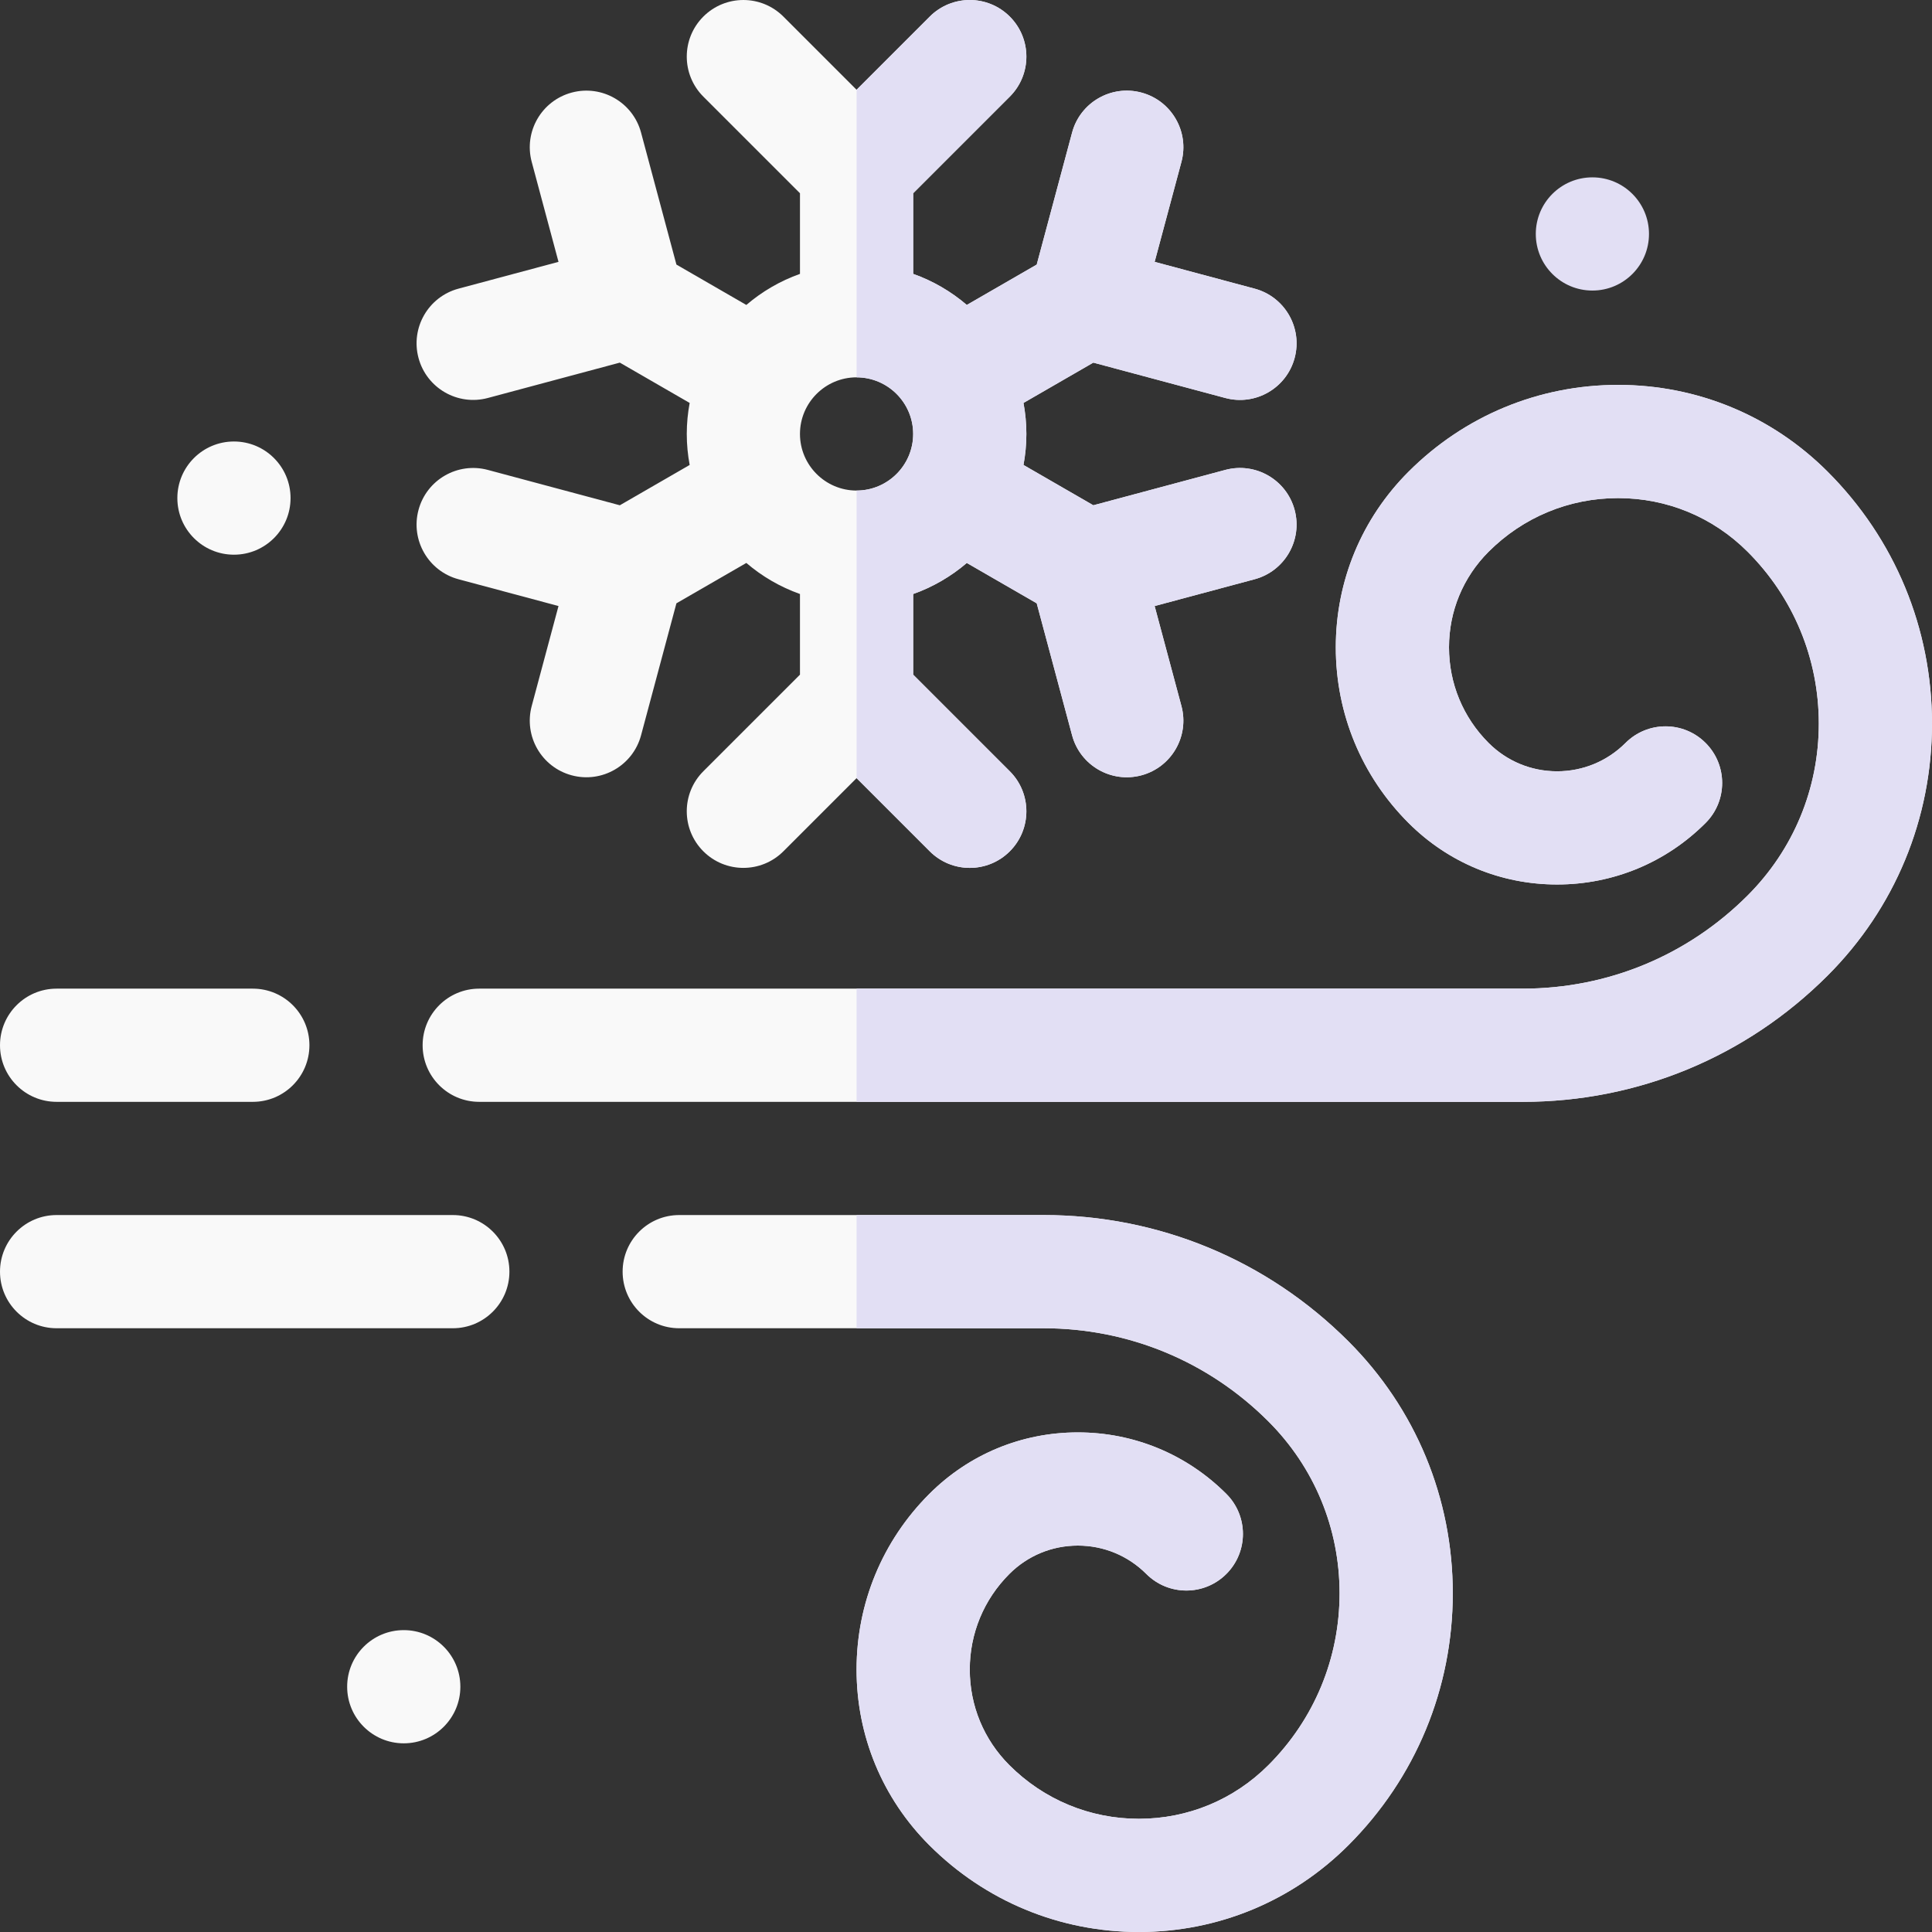 <svg id="Capa_1" enable-background="new 0 0 512 512" height="512" viewBox="0 0 512 512" width="512" xmlns="http://www.w3.org/2000/svg"><rect x="0" y="0" width="512" height="512" fill="#333333" stroke="none"/><g><path d="m403.542 292h-276.542c-8.284 0-15-6.716-15-15s6.716-15 15-15h276.542c22.51 0 43.673-8.766 59.59-24.683 12.167-12.167 18.868-28.343 18.868-45.55s-6.701-33.384-18.868-45.551c-9.167-9.167-21.355-14.216-34.319-14.216s-25.152 5.049-34.319 14.216c-6.767 6.766-10.494 15.763-10.494 25.334 0 9.569 3.727 18.566 10.494 25.334 4.847 4.847 11.292 7.517 18.146 7.517s13.299-2.67 18.146-7.517c5.858-5.857 15.355-5.859 21.213 0 5.858 5.857 5.858 15.354 0 21.213-10.513 10.513-24.491 16.303-39.359 16.303s-28.846-5.79-39.359-16.304c-12.434-12.433-19.281-28.963-19.281-46.546 0-17.584 6.847-34.114 19.281-46.547 14.833-14.834 34.554-23.003 55.532-23.003s40.699 8.169 55.532 23.003c17.834 17.833 27.655 41.544 27.655 66.764s-9.821 48.931-27.655 66.764c-21.583 21.582-50.28 33.469-80.803 33.469z" fill="#f9f9f9"/><path d="m301.813 512c-20.978 0-40.699-8.169-55.533-23.003-12.433-12.433-19.28-28.963-19.28-46.547 0-17.583 6.847-34.113 19.281-46.547 10.513-10.514 24.491-16.304 39.359-16.304s28.846 5.79 39.359 16.304c5.857 5.858 5.857 15.355 0 21.213-5.858 5.857-15.356 5.859-21.213 0-4.847-4.847-11.291-7.517-18.146-7.517s-13.299 2.67-18.146 7.517c-6.767 6.768-10.494 15.765-10.494 25.334 0 9.57 3.727 18.567 10.494 25.334 9.167 9.167 21.355 14.216 34.319 14.216s25.152-5.049 34.319-14.216c12.167-12.167 18.868-28.344 18.868-45.551s-6.701-33.384-18.868-45.551c-15.917-15.916-37.08-24.682-59.59-24.682h-96.542c-8.284 0-15-6.716-15-15s6.716-15 15-15h96.542c30.523 0 59.22 11.887 80.803 33.47 17.834 17.833 27.655 41.544 27.655 66.763s-9.821 48.931-27.655 66.764c-14.833 14.834-34.554 23.003-55.532 23.003z" fill="#f9f9f9"/><path d="m385 422.233c0-25.22-9.821-48.931-27.655-66.764-21.583-21.583-50.28-33.47-80.803-33.47h-49.542v30h49.542c22.51 0 43.673 8.766 59.59 24.683 12.167 12.168 18.868 28.344 18.868 45.551s-6.701 33.384-18.868 45.551c-9.167 9.167-21.355 14.216-34.319 14.216s-25.152-5.049-34.319-14.216c-6.767-6.766-10.494-15.764-10.494-25.334 0-9.569 3.727-18.566 10.494-25.334 4.847-4.847 11.291-7.517 18.146-7.517s13.299 2.67 18.146 7.517c5.857 5.859 15.355 5.857 21.213 0s5.858-15.354 0-21.213c-10.513-10.513-24.491-16.303-39.359-16.303s-28.846 5.79-39.359 16.304c-12.434 12.433-19.281 28.963-19.281 46.546 0 17.584 6.847 34.114 19.28 46.547 14.834 14.834 34.555 23.003 55.533 23.003s40.699-8.169 55.532-23.003c17.834-17.833 27.655-41.544 27.655-66.764z" fill="#e2dff4"/><g fill="#f9f9f9"><path d="m67 292h-52c-8.284 0-15-6.716-15-15s6.716-15 15-15h52c8.284 0 15 6.716 15 15s-6.716 15-15 15z"/><path d="m120 352h-105c-8.284 0-15-6.716-15-15s6.716-15 15-15h105c8.284 0 15 6.716 15 15s-6.716 15-15 15z"/><circle cx="107" cy="447" r="15"/></g><circle cx="422" cy="62" fill="#e2dff4" r="15"/><circle cx="62" cy="132" fill="#f9f9f9" r="15"/><g><path d="m324.721 124.531-34.98 9.373-18.507-10.685c.494-2.667.766-5.411.766-8.218s-.271-5.552-.766-8.218l18.507-10.685 34.98 9.373c8.002 2.144 16.227-2.605 18.371-10.607 2.144-8.002-2.605-16.227-10.607-18.371l-26.492-7.098 7.099-26.492c2.144-8.002-2.604-16.227-10.606-18.371-8.002-2.144-16.227 2.605-18.371 10.606l-9.373 34.979-18.528 10.697c-4.155-3.556-8.959-6.37-14.213-8.233v-21.368l25.607-25.606c5.858-5.858 5.858-15.355 0-21.213-5.858-5.858-15.355-5.858-21.213 0l-19.395 19.393-19.394-19.394c-5.858-5.858-15.355-5.858-21.213 0-5.858 5.858-5.858 15.355 0 21.213l25.607 25.607v21.367c-5.254 1.864-10.058 4.677-14.213 8.233l-18.528-10.697-9.373-34.979c-2.144-8.002-10.369-12.75-18.371-10.606-8.002 2.144-12.751 10.369-10.606 18.371l7.099 26.492-26.492 7.098c-8.002 2.144-12.751 10.369-10.607 18.371 2.144 8.002 10.369 12.751 18.371 10.607l34.98-9.373 18.507 10.685c-.496 2.666-.767 5.41-.767 8.218s.271 5.552.766 8.218l-18.507 10.685-34.98-9.373c-8.002-2.144-16.227 2.605-18.371 10.607-2.144 8.002 2.605 16.227 10.607 18.371l26.492 7.098-7.099 26.492c-2.144 8.002 2.604 16.227 10.606 18.371 8.002 2.144 16.227-2.604 18.371-10.606l9.373-34.979 18.528-10.697c4.155 3.556 8.959 6.37 14.213 8.233v21.367l-25.607 25.606c-5.858 5.858-5.858 15.355 0 21.213 5.858 5.858 15.355 5.858 21.213 0l19.395-19.393 19.394 19.394c5.858 5.858 15.355 5.858 21.213 0 5.858-5.858 5.858-15.355 0-21.213l-25.607-25.607v-21.367c5.254-1.864 10.058-4.677 14.213-8.233l18.528 10.697 9.373 34.979c2.144 8.002 10.369 12.751 18.371 10.606 8.002-2.144 12.751-10.369 10.606-18.371l-7.099-26.492 26.492-7.098c8.002-2.144 12.751-10.369 10.607-18.371-2.143-8.002-10.368-12.75-18.37-10.606zm-97.721-24.531c8.271 0 15 6.729 15 15s-6.729 15-15 15-15-6.729-15-15 6.729-15 15-15z" fill="#f9f9f9"/><g fill="#e2dff4"><path d="m324.721 124.531-34.98 9.373-18.507-10.685c.494-2.667.766-5.411.766-8.218s-.271-5.552-.766-8.218l18.507-10.685 34.98 9.373c8.002 2.144 16.227-2.604 18.371-10.606 2.144-8.002-2.605-16.227-10.607-18.371l-26.492-7.098 7.099-26.492c2.144-8.002-2.605-16.227-10.606-18.371-8.002-2.144-16.227 2.604-18.371 10.606l-9.373 34.979-18.528 10.697c-4.155-3.556-8.959-6.37-14.213-8.233v-21.369l25.607-25.606c5.858-5.858 5.858-15.355 0-21.213-5.858-5.858-15.355-5.858-21.213 0l-19.395 19.393v76.213c8.271 0 15 6.729 15 15s-6.729 15-15 15v76.213l19.394 19.394c5.858 5.858 15.355 5.858 21.213 0 5.858-5.858 5.858-15.355 0-21.213l-25.607-25.607v-21.367c5.254-1.864 10.058-4.677 14.213-8.233l18.528 10.697 9.373 34.979c2.144 8.002 10.369 12.75 18.371 10.606 8.002-2.144 12.751-10.369 10.606-18.371l-7.099-26.492 26.492-7.098c8.002-2.144 12.751-10.369 10.607-18.371-2.143-8.002-10.368-12.751-18.37-10.606z"/><path d="m403.542 262h-176.542v30h176.542c30.523 0 59.22-11.887 80.803-33.47 17.834-17.833 27.655-41.544 27.655-66.763s-9.821-48.931-27.655-66.764c-14.833-14.834-34.554-23.003-55.532-23.003s-40.699 8.169-55.532 23.003c-12.434 12.433-19.281 28.963-19.281 46.547 0 17.583 6.847 34.113 19.28 46.547 10.513 10.514 24.491 16.304 39.359 16.304s28.846-5.79 39.359-16.304c5.857-5.858 5.857-15.355 0-21.213-5.858-5.859-15.355-5.857-21.213 0-4.847 4.847-11.291 7.517-18.146 7.517s-13.299-2.67-18.146-7.517c-6.766-6.768-10.493-15.765-10.493-25.334 0-9.57 3.727-18.567 10.494-25.334 9.167-9.167 21.355-14.216 34.319-14.216s25.152 5.049 34.319 14.216c12.167 12.167 18.868 28.344 18.868 45.551s-6.701 33.384-18.868 45.551c-15.917 15.916-37.08 24.682-59.59 24.682z"/></g></g></g></svg>
